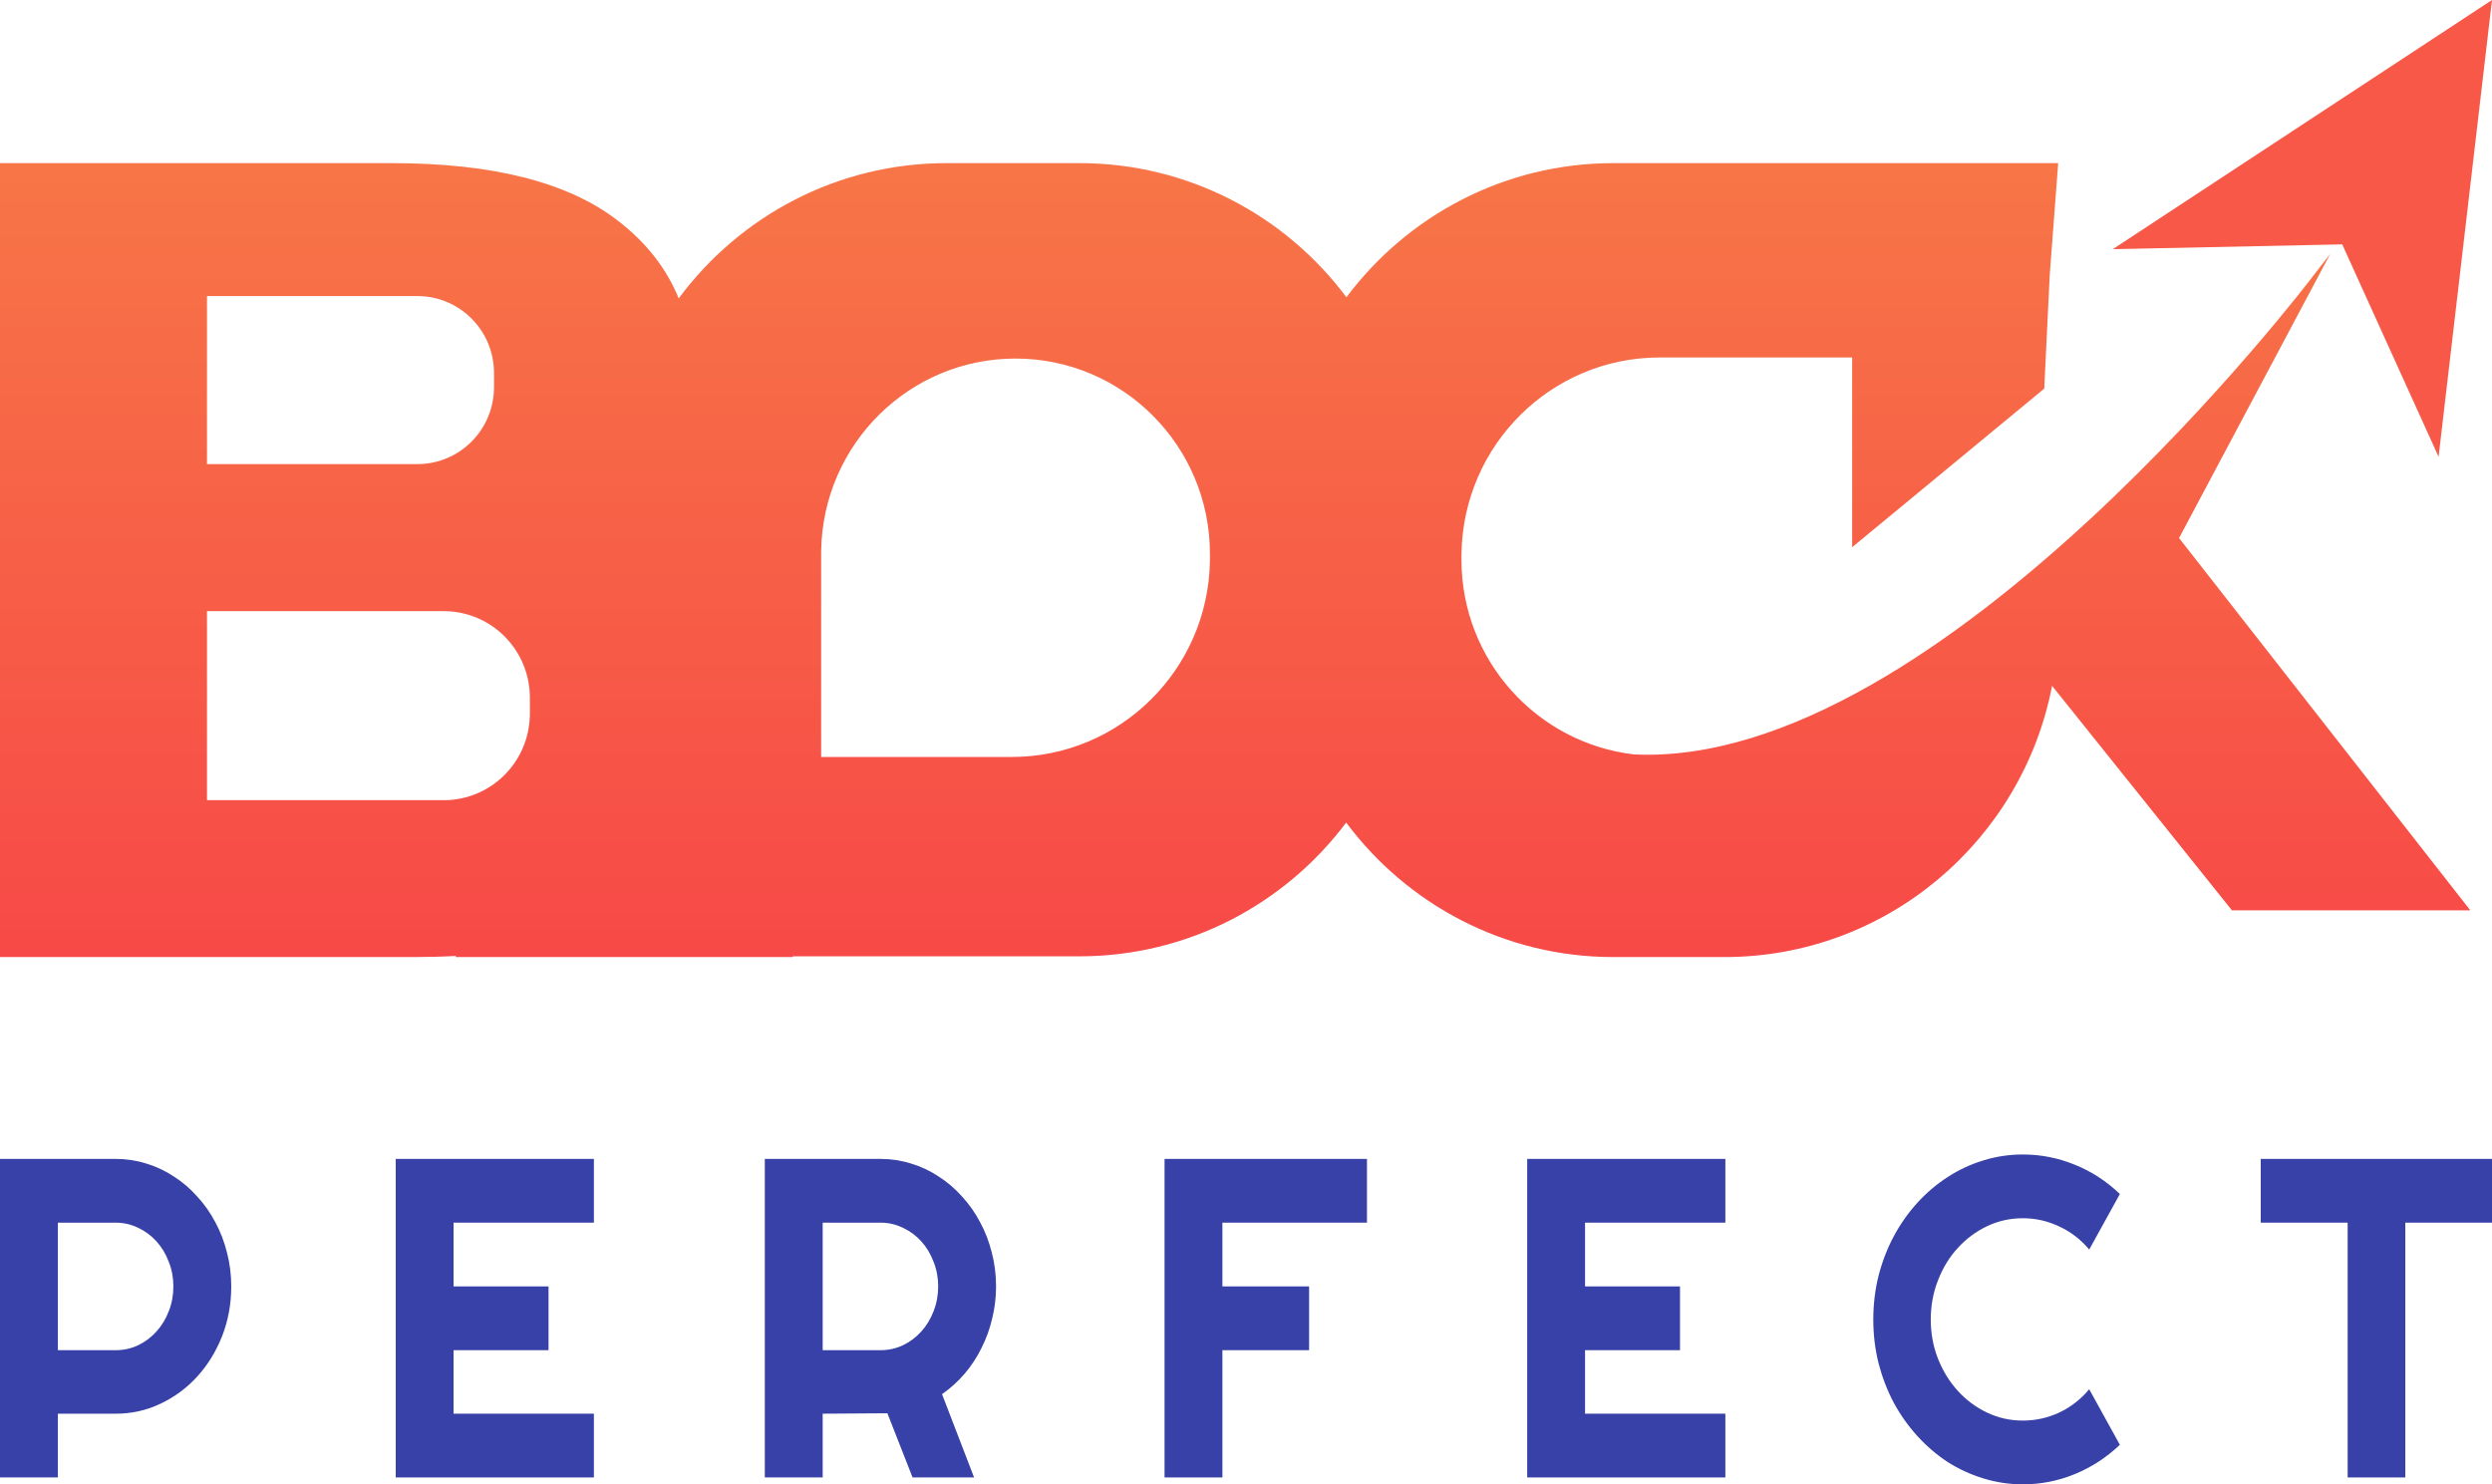<svg width="94" height="56" viewBox="0 0 94 56" fill="none" xmlns="http://www.w3.org/2000/svg">
<path d="M2.183 46.127V50.938H4.365C4.664 50.938 4.946 50.876 5.209 50.753C5.473 50.625 5.704 50.452 5.901 50.234C6.099 50.016 6.254 49.761 6.365 49.471C6.482 49.175 6.54 48.862 6.54 48.532C6.54 48.203 6.482 47.893 6.365 47.602C6.254 47.306 6.099 47.049 5.901 46.831C5.704 46.613 5.473 46.443 5.209 46.32C4.946 46.192 4.664 46.127 4.365 46.127H2.183ZM2.183 55.739H0V43.722H4.365C4.766 43.722 5.151 43.781 5.521 43.898C5.891 44.01 6.236 44.172 6.555 44.384C6.88 44.591 7.174 44.842 7.438 45.139C7.706 45.429 7.934 45.753 8.122 46.111C8.315 46.468 8.462 46.851 8.563 47.259C8.67 47.666 8.723 48.091 8.723 48.532C8.723 49.192 8.609 49.815 8.381 50.401C8.152 50.982 7.841 51.491 7.445 51.926C7.05 52.362 6.586 52.706 6.054 52.957C5.526 53.209 4.963 53.334 4.365 53.334H2.183V55.739Z" fill="#3741A8"/>
<path d="M22.402 55.739H14.927V43.722H22.402V46.127H17.109V48.532H20.691V50.938H17.109V53.334H22.402V55.739Z" fill="#3741A8"/>
<path d="M31.032 46.127V50.938H33.214C33.513 50.938 33.795 50.876 34.058 50.753C34.322 50.625 34.553 50.452 34.751 50.234C34.948 50.016 35.103 49.761 35.214 49.471C35.331 49.175 35.389 48.862 35.389 48.532C35.389 48.203 35.331 47.893 35.214 47.602C35.103 47.306 34.948 47.049 34.751 46.831C34.553 46.613 34.322 46.443 34.058 46.32C33.795 46.192 33.513 46.127 33.214 46.127H31.032ZM31.032 55.739H28.849V43.722H33.214C33.615 43.722 34 43.781 34.37 43.898C34.74 44.01 35.085 44.172 35.404 44.384C35.729 44.591 36.023 44.842 36.287 45.139C36.555 45.429 36.783 45.753 36.971 46.111C37.164 46.468 37.311 46.851 37.412 47.259C37.519 47.666 37.572 48.091 37.572 48.532C37.572 48.946 37.524 49.348 37.427 49.739C37.336 50.13 37.202 50.502 37.024 50.854C36.852 51.206 36.639 51.53 36.386 51.826C36.132 52.122 35.848 52.379 35.534 52.597L36.743 55.739H34.423L33.473 53.318L31.032 53.334V55.739Z" fill="#3741A8"/>
<path d="M46.11 55.739H43.928V43.722H51.563V46.127H46.11V48.532H49.38V50.938H46.11V55.739Z" fill="#3741A8"/>
<path d="M65.082 55.739H57.607V43.722H65.082V46.127H59.789V48.532H63.371V50.938H59.789V53.334H65.082V55.739Z" fill="#3741A8"/>
<path d="M79.963 54.508C79.456 54.988 78.888 55.357 78.26 55.614C77.631 55.871 76.98 55.999 76.305 55.999C75.788 55.999 75.289 55.924 74.807 55.773C74.331 55.628 73.882 55.421 73.461 55.153C73.045 54.879 72.665 54.552 72.32 54.172C71.976 53.792 71.679 53.373 71.431 52.915C71.187 52.452 70.997 51.957 70.86 51.432C70.728 50.901 70.662 50.351 70.662 49.781C70.662 49.211 70.728 48.661 70.86 48.13C70.997 47.599 71.187 47.105 71.431 46.647C71.679 46.183 71.976 45.761 72.32 45.382C72.665 45.002 73.045 44.678 73.461 44.41C73.882 44.136 74.331 43.926 74.807 43.781C75.289 43.63 75.788 43.555 76.305 43.555C76.98 43.555 77.631 43.683 78.26 43.94C78.888 44.192 79.456 44.56 79.963 45.046L78.807 47.141C78.488 46.761 78.11 46.471 77.674 46.27C77.238 46.063 76.782 45.96 76.305 45.96C75.824 45.96 75.373 46.06 74.952 46.261C74.531 46.463 74.163 46.736 73.849 47.083C73.535 47.423 73.286 47.828 73.104 48.298C72.921 48.761 72.83 49.256 72.83 49.781C72.83 50.306 72.921 50.801 73.104 51.264C73.286 51.722 73.535 52.125 73.849 52.471C74.163 52.818 74.531 53.091 74.952 53.292C75.373 53.493 75.824 53.594 76.305 53.594C76.782 53.594 77.238 53.493 77.674 53.292C78.11 53.086 78.488 52.792 78.807 52.412L79.963 54.508Z" fill="#3741A8"/>
<path d="M90.73 55.739H88.555V46.127H85.277V43.722H94V46.127H90.73V55.739Z" fill="#3741A8"/>
<path fill-rule="evenodd" clip-rule="evenodd" d="M7.808 23.057H16.739C18.533 23.057 19.987 24.518 19.987 26.321V26.924L19.985 27.028C19.931 28.782 18.498 30.189 16.739 30.189H7.808V23.057ZM7.808 11.17H15.746C17.341 11.17 18.634 12.469 18.634 14.072V14.607L18.632 14.707C18.58 16.264 17.308 17.509 15.746 17.509H7.808V11.17ZM30.974 20.897L30.975 20.759C31.048 16.752 34.303 13.527 38.306 13.527C42.357 13.527 45.64 16.827 45.64 20.897V21.043L45.639 21.182C45.564 25.268 42.246 28.558 38.162 28.558H30.974V20.897ZM87.282 10.373C87.282 10.373 73.205 29.013 61.639 28.462C57.974 28.035 55.127 24.91 55.127 21.111V21.001L55.129 20.862C55.203 16.776 58.522 13.486 62.605 13.486H69.864V20.645L77.11 14.662L77.318 10.366L77.636 6.154H60.863C56.744 6.154 53.087 8.142 50.789 11.215C48.492 8.142 44.834 6.154 40.715 6.154H35.706C31.568 6.154 27.896 8.161 25.601 11.258C25.144 10.128 24.375 9.147 23.294 8.315C21.422 6.875 18.586 6.154 14.786 6.154H0V36.107H15.612C16.157 36.107 16.684 36.093 17.192 36.064V36.107H29.905L29.905 36.078L40.715 36.079C44.828 36.079 48.481 34.097 50.779 31.032C53.075 34.113 56.737 36.107 60.863 36.107H65.044C71.174 36.107 76.281 31.704 77.406 25.874L84.191 34.345H93.183L82.196 20.299L87.899 9.576L87.282 10.373Z" fill="url(#paint0_linear_6953_21347)"/>
<path fill-rule="evenodd" clip-rule="evenodd" d="M91.985 17.233L94 0L79.695 9.401L88.351 9.219L91.985 17.233Z" fill="#F75847"/>
<defs>
<linearGradient id="paint0_linear_6953_21347" x1="10.076" y1="3.231" x2="10.076" y2="36.107" gradientUnits="userSpaceOnUse">
<stop stop-color="#F77A47"/>
<stop offset="1" stop-color="#F74947"/>
<stop offset="1" stop-color="#F74947"/>
</linearGradient>
</defs>
</svg>

